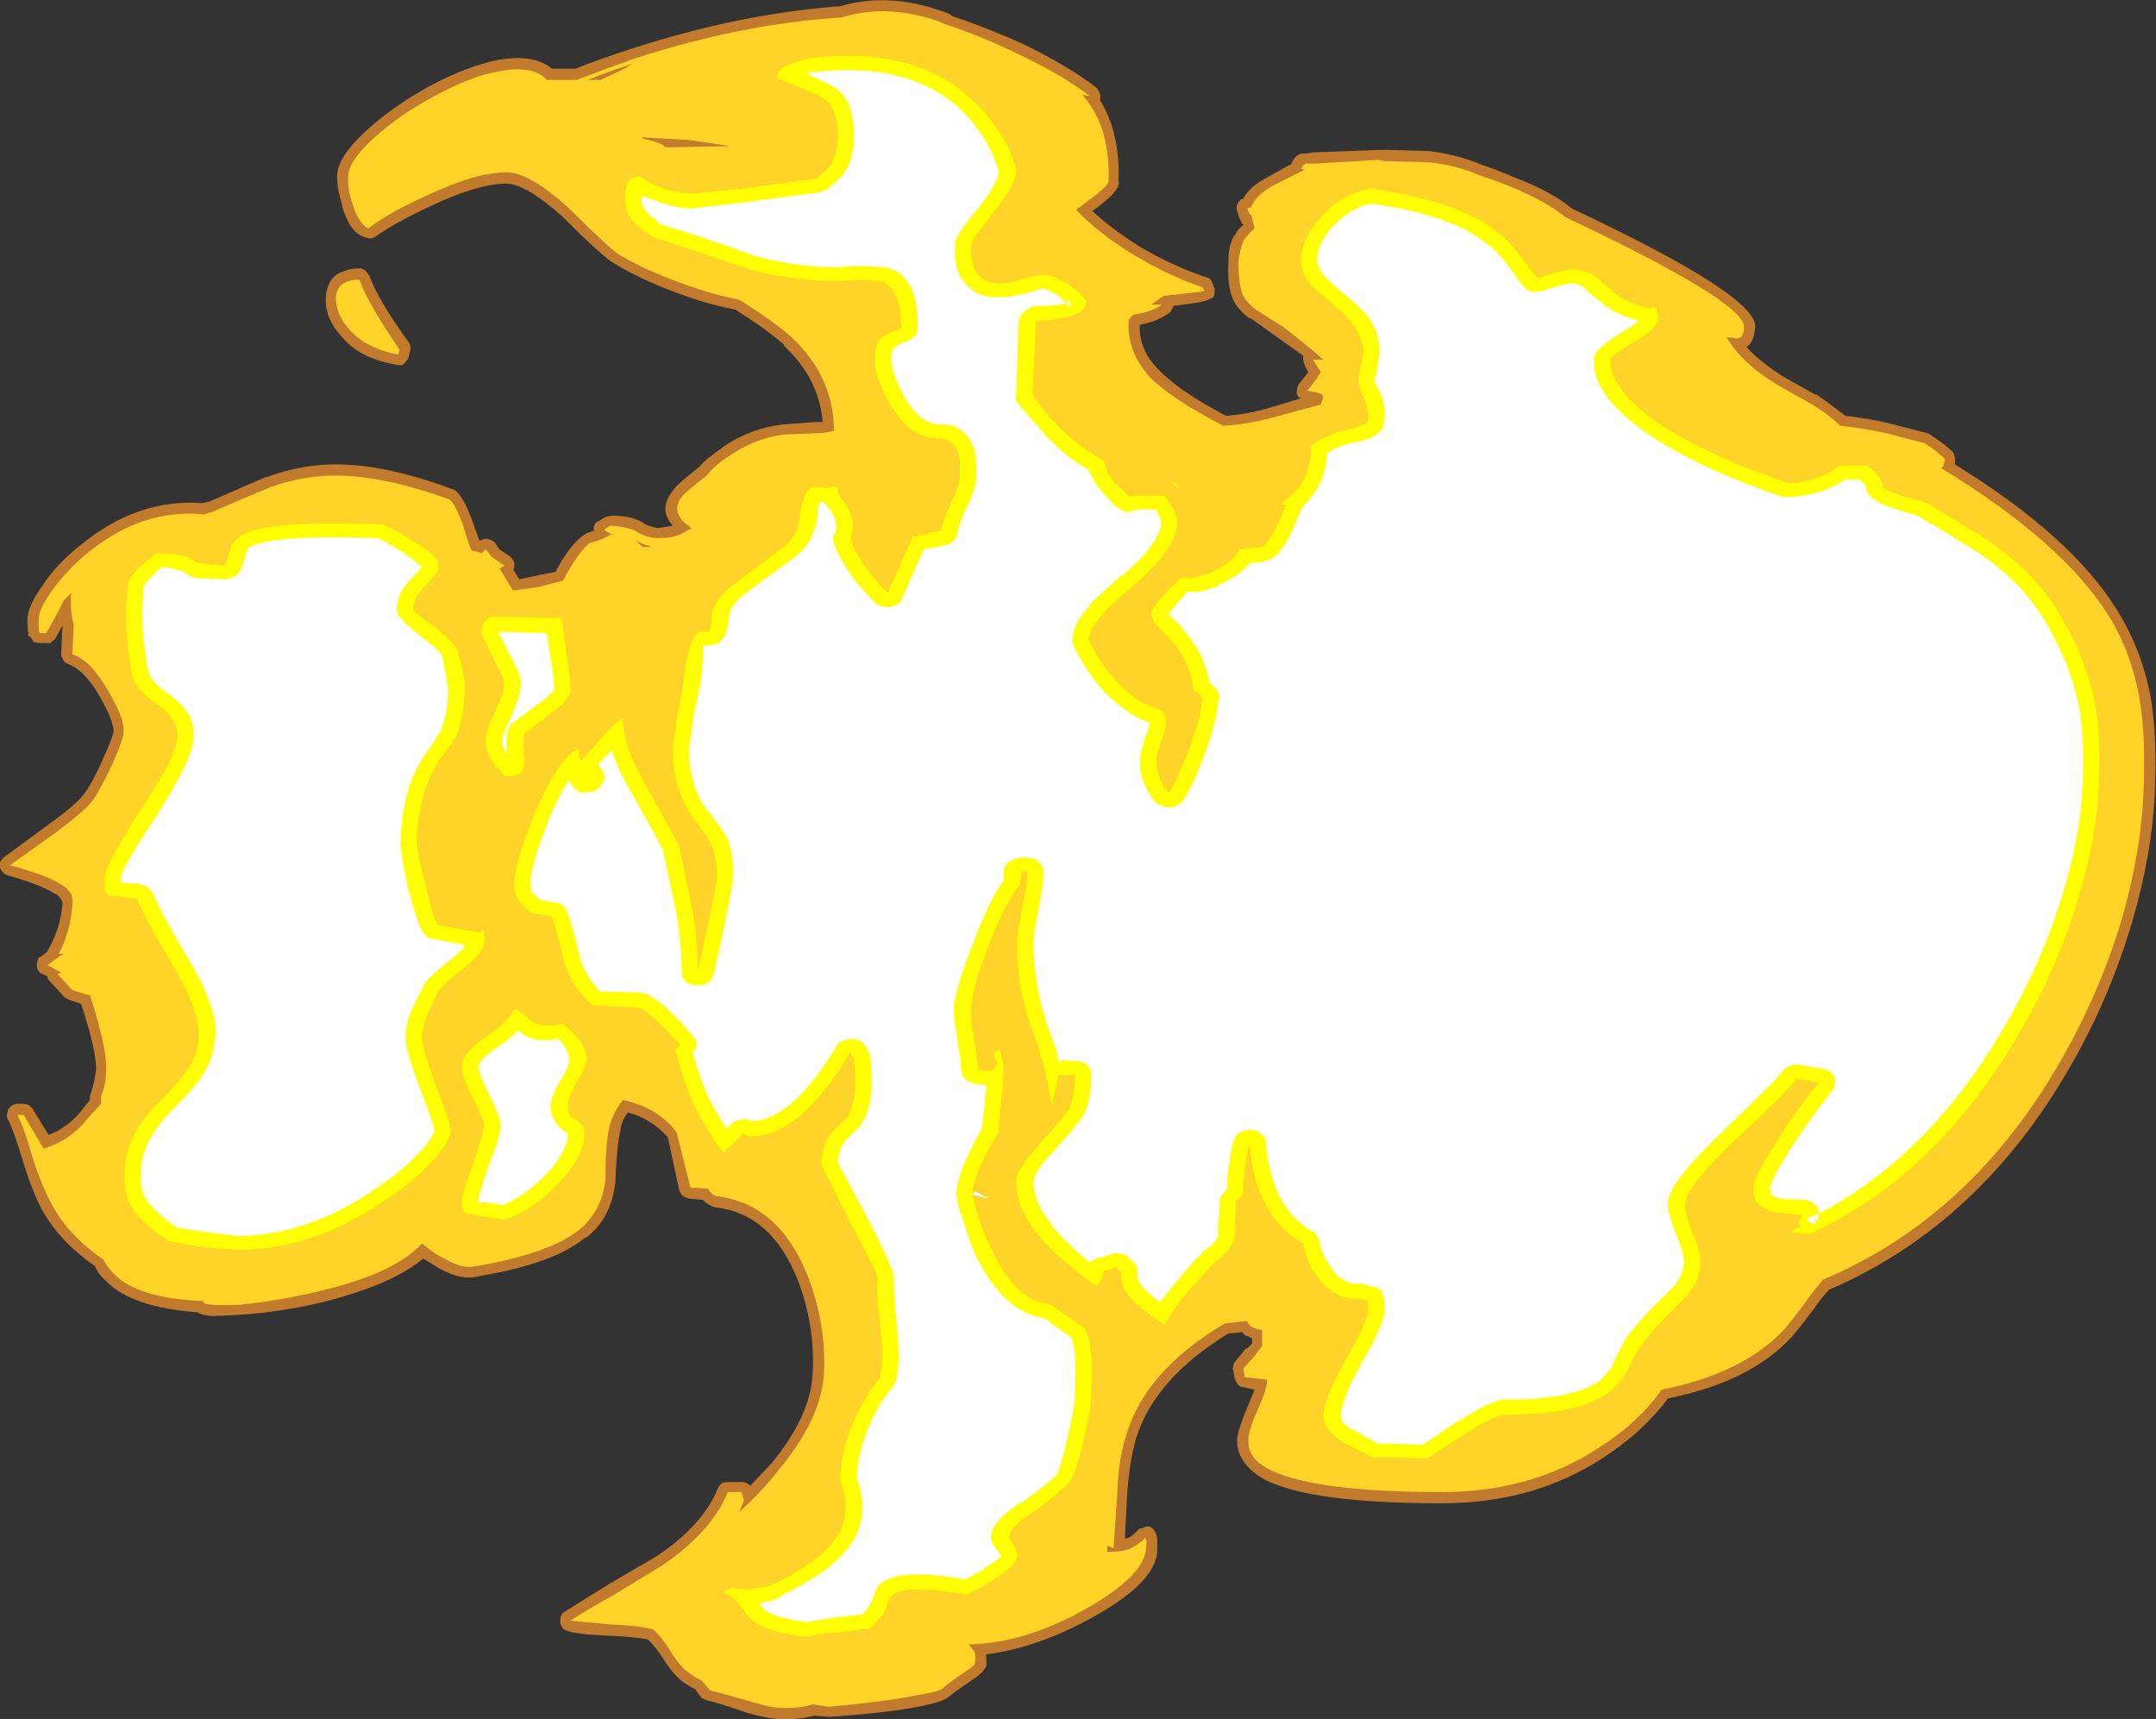 <?xml version="1.0" encoding="UTF-8" standalone="no"?>
<svg xmlns:ffdec="https://www.free-decompiler.com/flash" xmlns:xlink="http://www.w3.org/1999/xlink" ffdec:objectType="shape" height="68.85px" width="86.35px" xmlns="http://www.w3.org/2000/svg">
  <rect width="100%" height="100%" fill="#333333" stroke="none"/>
  <g transform="matrix(1.0, 0.0, 0.0, 1.0, -2.8, 38.7)">
    <path d="M28.1 -36.75 Q32.4 -38.15 36.45 -38.45 38.5 -39.05 40.8 -38.15 L40.95 -38.05 Q42.3 -37.6 43.75 -36.95 45.6 -36.05 46.7 -35.2 46.8 -35.1 46.85 -34.95 46.9 -34.85 46.85 -34.7 47.1 -34.3 47.3 -33.75 47.65 -32.7 47.6 -31.45 47.7 -31.15 46.95 -30.55 L46.55 -30.25 Q47.3 -29.55 48.4 -28.85 49.75 -28.05 51.1 -27.6 L51.25 -27.55 51.35 -27.4 51.4 -27.25 Q51.45 -27.15 51.45 -27.05 51.45 -26.9 51.4 -26.8 51.3 -26.75 51.2 -26.7 51.05 -26.6 49.8 -26.45 L49.75 -26.35 Q49.7 -26.2 49.6 -26.15 49.1 -25.8 48.45 -25.7 48.4 -24.7 49.2 -23.9 50.0 -23.05 51.9 -22.05 52.75 -22.1 53.75 -22.4 L54.9 -22.75 54.8 -22.8 Q54.7 -22.95 54.75 -23.1 54.75 -23.25 54.85 -23.35 L55.2 -23.8 Q54.95 -24.2 55.0 -24.45 L52.9 -25.95 52.85 -25.95 Q52.3 -26.35 52.15 -26.8 51.95 -27.3 52.0 -28.25 52.0 -28.85 52.2 -29.2 L52.2 -29.25 52.25 -29.25 Q52.35 -29.5 52.6 -29.7 L52.55 -29.75 Q52.45 -29.9 52.35 -30.25 52.3 -30.4 52.35 -30.5 52.4 -30.65 52.55 -30.75 L52.55 -30.7 52.6 -30.75 Q52.85 -31.25 53.65 -31.65 L54.45 -32.1 54.5 -32.1 54.55 -32.2 Q54.65 -32.45 54.9 -32.55 L55.1 -32.55 55.45 -32.6 58.15 -32.7 58.3 -32.7 60.05 -32.65 Q61.2 -32.5 62.15 -32.1 62.75 -31.9 63.45 -31.6 65.0 -31.0 65.75 -30.35 73.2 -26.85 73.1 -25.6 73.05 -25.0 72.75 -24.8 73.3 -24.2 74.25 -23.6 L75.5 -22.9 75.55 -22.9 Q76.2 -22.45 76.7 -22.05 77.6 -21.95 78.45 -21.75 L80.0 -21.35 80.1 -21.3 Q80.85 -20.8 81.05 -20.55 L81.1 -20.35 81.1 -20.1 Q85.8 -17.2 87.6 -14.25 88.6 -12.65 88.95 -10.7 89.2 -9.15 89.1 -6.95 89.0 -4.55 88.2 -1.8 87.3 1.25 85.75 3.95 82.1 10.35 76.05 12.95 L75.75 13.3 Q74.95 14.4 74.55 14.85 L74.5 14.9 Q72.85 16.65 69.6 17.3 68.65 18.6 67.05 19.65 64.25 21.5 60.55 21.5 55.3 21.5 53.45 20.55 52.3 19.9 52.35 18.9 52.4 18.5 52.8 17.55 L53.05 16.95 52.6 16.85 Q52.45 16.85 52.4 16.75 52.3 16.65 52.25 16.5 L52.2 16.2 Q52.15 16.1 52.2 16.0 52.2 15.9 52.25 15.85 L52.7 15.3 52.75 15.3 52.95 15.1 52.95 14.9 52.75 14.8 52.7 14.8 52.55 14.65 52.0 14.7 Q49.05 16.5 48.3 18.9 48.05 19.75 47.95 21.05 L47.85 22.9 47.95 22.9 Q48.1 22.85 48.25 22.7 L48.35 22.6 Q48.4 22.5 48.55 22.5 48.8 22.35 48.95 22.5 49.1 22.6 49.15 22.95 L49.15 23.35 Q49.15 24.65 46.5 26.1 44.3 27.3 42.3 27.55 L42.3 27.85 Q42.4 28.15 41.7 28.6 41.1 29.0 40.8 29.25 40.6 29.45 39.55 29.65 38.25 29.9 36.05 30.05 L35.95 30.05 35.4 30.0 Q34.9 30.15 34.2 30.15 33.65 30.15 32.75 29.9 31.6 29.5 31.15 29.4 L30.9 29.3 30.65 28.95 Q30.35 28.8 30.15 28.65 29.75 28.35 29.35 27.7 29.05 27.25 28.75 26.95 28.25 26.85 27.15 26.8 25.85 26.75 25.5 26.6 25.35 26.55 25.3 26.45 25.2 26.3 25.25 26.1 25.25 25.95 25.4 25.85 26.05 25.45 27.25 24.7 L29.05 23.65 Q30.95 22.4 31.55 20.9 31.6 20.8 31.7 20.7 31.8 20.65 31.95 20.65 L32.5 20.65 Q32.65 20.65 32.8 20.75 L32.85 20.8 33.7 19.9 Q35.3 17.95 35.35 16.25 35.45 14.4 34.75 12.55 33.7 9.9 31.45 9.65 L31.3 9.6 Q31.1 9.5 30.95 9.35 L30.4 9.3 Q30.25 9.25 30.15 9.2 30.05 9.1 30.0 8.95 L29.55 6.85 Q28.9 6.1 27.95 5.85 27.7 6.15 27.65 6.55 27.5 7.2 27.45 8.55 L27.45 8.6 Q27.3 10.05 26.3 10.85 L26.25 10.85 Q25.0 11.9 22.0 12.4 L22.0 12.4 Q21.3 12.6 20.4 12.1 L19.75 11.7 Q18.5 12.75 15.7 13.45 14.0 13.85 12.4 13.95 11.65 14.0 11.25 14.0 10.85 13.95 10.7 13.85 8.05 13.65 7.05 12.6 6.75 12.35 6.6 12.0 5.3 11.1 4.6 9.95 4.15 9.2 3.75 7.9 3.35 6.55 3.1 6.1 3.05 6.0 3.1 5.85 3.1 5.7 3.25 5.6 3.35 5.5 3.5 5.5 L3.75 5.5 3.95 5.55 4.1 5.7 4.75 6.75 Q5.5 6.45 6.0 5.85 L6.4 5.35 6.4 5.2 6.45 5.05 Q6.6 4.6 6.65 4.1 6.65 3.35 6.05 1.5 L5.6 1.35 Q5.5 1.3 5.4 1.25 L4.8 0.6 Q4.7 0.5 4.7 0.4 L4.5 0.3 Q4.35 0.25 4.3 0.1 4.25 -0.05 4.3 -0.2 4.3 -0.35 4.45 -0.4 L4.7 -0.6 4.75 -0.7 Q5.25 -1.6 5.3 -2.55 5.25 -2.75 5.05 -2.9 L5.0 -2.9 Q4.5 -3.25 3.1 -3.65 2.95 -3.7 2.85 -3.85 2.75 -4.0 2.8 -4.15 2.85 -4.3 3.0 -4.4 L4.7 -5.65 Q5.95 -6.55 6.2 -6.95 6.5 -7.35 6.9 -8.25 7.3 -9.15 7.35 -9.4 7.35 -9.85 6.8 -10.8 6.2 -11.85 5.55 -12.1 5.4 -12.15 5.35 -12.25 5.25 -12.4 5.25 -12.5 L5.3 -13.65 5.0 -13.1 Q4.95 -13.05 4.85 -13.0 L4.85 -12.95 4.4 -12.95 Q4.25 -12.95 4.15 -13.0 L4.05 -13.15 3.9 -13.3 3.95 -13.3 Q3.9 -13.4 3.9 -13.9 3.9 -14.4 4.5 -15.25 5.1 -16.15 6.0 -16.85 8.3 -18.75 10.9 -18.55 L11.1 -18.6 11.15 -18.6 Q11.95 -18.95 13.45 -19.6 L13.5 -19.6 Q15.0 -20.15 16.5 -20.1 18.4 -20.05 20.95 -19.1 21.0 -19.1 21.05 -19.05 21.4 -18.75 21.75 -17.75 L22.0 -17.05 22.15 -17.1 Q22.25 -17.15 22.4 -17.1 L22.6 -17.0 22.8 -16.7 23.25 -16.4 Q23.35 -16.3 23.4 -16.15 23.4 -16.05 23.4 -15.95 L23.35 -15.9 23.6 -15.5 24.3 -15.65 25.05 -15.8 Q25.6 -16.85 26.15 -17.25 L26.3 -17.35 26.6 -17.45 Q26.55 -17.55 26.6 -17.65 26.65 -17.8 26.8 -17.85 L27.05 -18.0 27.3 -18.05 Q28.2 -18.05 28.65 -17.7 28.9 -17.6 29.15 -17.55 L29.75 -17.65 Q29.15 -18.3 29.75 -19.05 29.9 -19.3 30.8 -20.0 31.1 -20.35 31.7 -20.75 L31.75 -20.8 Q32.85 -21.55 34.15 -21.7 L35.45 -21.8 35.75 -21.8 Q35.6 -23.55 34.2 -24.85 L34.2 -24.9 Q33.45 -25.55 32.25 -26.3 31.5 -26.45 30.85 -26.65 28.8 -27.3 27.4 -28.15 26.95 -28.4 25.3 -30.05 L25.3 -30.05 Q23.9 -31.3 23.1 -31.35 21.95 -31.35 20.05 -30.45 18.65 -29.8 17.8 -29.2 17.7 -29.15 17.6 -29.15 L17.4 -29.2 Q16.8 -29.4 16.5 -30.45 L16.5 -30.5 Q16.3 -31.15 16.3 -31.65 16.3 -32.4 17.5 -33.5 18.55 -34.45 20.0 -35.25 21.5 -36.05 22.75 -36.3 24.2 -36.55 24.9 -35.95 L25.85 -35.95 Q26.85 -36.35 28.1 -36.75 M17.6 -27.65 Q17.9 -26.75 19.2 -24.95 L19.25 -24.75 19.15 -24.35 Q19.05 -24.2 18.95 -24.1 18.8 -24.05 18.65 -24.1 17.2 -24.35 16.5 -25.2 15.8 -25.95 15.85 -26.8 15.9 -27.55 16.45 -27.8 L16.5 -27.8 Q16.75 -27.95 17.2 -27.95 17.35 -27.95 17.45 -27.85 L17.6 -27.65" fill="#ff9a2b" fill-opacity="0.702" fill-rule="evenodd" stroke="none"/>
    <path d="M28.2 -36.35 Q32.5 -37.75 36.5 -38.0 38.45 -38.6 40.65 -37.75 L40.45 -37.8 Q42.0 -37.3 43.55 -36.55 45.35 -35.7 46.45 -34.85 L46.15 -34.9 Q46.6 -34.4 46.9 -33.65 47.25 -32.6 47.2 -31.45 47.2 -31.3 46.7 -30.9 L45.9 -30.3 Q46.8 -29.35 48.2 -28.5 49.6 -27.65 50.95 -27.2 L51.05 -27.05 Q50.85 -27.0 49.4 -26.85 L48.9 -26.5 49.35 -26.5 Q48.9 -26.2 48.2 -26.1 48.0 -25.95 48.0 -25.8 47.95 -24.6 48.85 -23.6 49.75 -22.7 51.8 -21.65 52.75 -21.7 53.85 -22.0 L55.7 -22.5 55.8 -22.8 55.75 -22.9 Q55.55 -23.0 55.15 -23.05 55.45 -23.4 55.7 -23.8 55.4 -24.25 55.4 -24.3 L55.8 -24.3 Q55.0 -25.0 54.2 -25.6 L53.1 -26.3 Q52.7 -26.6 52.55 -26.95 52.4 -27.4 52.4 -28.2 52.45 -28.7 52.6 -29.05 52.75 -29.3 53.05 -29.55 L52.9 -30.15 52.9 -30.1 Q52.85 -30.1 52.75 -30.35 L52.9 -30.4 Q53.1 -30.9 53.85 -31.3 L55.05 -31.9 54.9 -31.95 54.95 -32.0 Q55.0 -32.1 55.1 -32.15 L55.5 -32.15 58.0 -32.3 58.25 -32.25 60.0 -32.2 Q61.1 -32.1 62.0 -31.7 62.6 -31.5 63.25 -31.25 64.8 -30.6 65.5 -30.0 72.7 -26.6 72.65 -25.6 72.65 -25.15 72.35 -25.15 L71.95 -25.2 Q72.55 -24.15 74.05 -23.25 L75.3 -22.55 Q76.05 -22.1 76.5 -21.65 77.45 -21.55 78.35 -21.35 L79.9 -20.95 Q80.55 -20.5 80.7 -20.3 80.65 -20.05 80.6 -20.0 L80.55 -19.95 Q85.4 -17.0 87.25 -14.05 88.2 -12.5 88.5 -10.65 88.75 -9.15 88.65 -6.95 88.55 -4.6 87.8 -1.95 86.9 1.05 85.35 3.75 81.75 10.05 75.8 12.55 L75.4 13.05 Q74.6 14.15 74.25 14.55 72.6 16.3 69.35 16.95 68.45 18.25 66.8 19.3 64.1 21.05 60.55 21.05 55.45 21.05 53.65 20.15 52.75 19.7 52.8 18.95 52.8 18.55 53.2 17.7 53.55 16.9 53.55 16.55 L52.65 16.45 52.6 16.1 53.05 15.6 53.35 15.2 53.35 14.55 Q53.15 14.55 52.95 14.45 52.75 14.3 52.75 14.2 L51.85 14.3 Q48.65 16.2 47.9 18.8 47.6 19.7 47.55 21.05 L47.4 23.3 47.15 23.2 47.15 23.45 Q47.75 23.45 48.1 23.3 48.3 23.2 48.55 23.0 L48.65 22.9 Q48.75 22.9 48.7 23.3 48.65 24.4 46.25 25.75 43.85 27.1 41.6 27.15 L41.75 27.35 Q41.9 27.45 41.85 27.9 41.85 28.0 41.45 28.25 40.85 28.65 40.5 28.95 40.35 29.05 39.45 29.2 38.2 29.45 36.0 29.65 L35.35 29.55 Q34.9 29.7 34.2 29.7 33.7 29.7 32.9 29.45 31.7 29.1 31.25 29.0 L30.9 28.6 Q30.6 28.45 30.4 28.3 30.05 28.05 29.7 27.5 29.35 26.9 28.95 26.55 28.45 26.4 27.2 26.35 L25.65 26.2 Q26.25 25.8 27.5 25.1 L29.3 24.0 Q31.3 22.65 31.95 21.05 L32.5 21.05 32.6 21.4 32.4 21.85 Q33.3 21.05 34.0 20.15 35.7 18.1 35.8 16.3 35.9 14.35 35.15 12.4 34.0 9.5 31.5 9.2 31.3 9.15 31.15 8.9 L30.45 8.85 29.9 6.65 Q29.15 5.65 27.75 5.35 27.35 5.85 27.2 6.45 27.05 7.1 27.05 8.55 26.9 9.8 26.0 10.55 24.8 11.5 21.9 12.0 21.35 12.15 20.6 11.7 20.25 11.55 19.7 11.1 18.6 12.3 15.6 13.0 13.95 13.4 12.4 13.55 10.95 13.6 10.95 13.45 L10.95 13.4 Q8.3 13.3 7.35 12.3 7.1 12.05 6.95 11.75 5.65 10.85 5.0 9.75 4.55 9.0 4.15 7.8 3.75 6.4 3.5 5.95 L3.75 5.95 4.55 7.3 Q5.65 6.95 6.3 6.1 L6.85 5.5 6.85 5.2 Q7.05 4.7 7.05 4.15 7.1 3.3 6.4 1.15 L6.35 1.15 5.7 0.95 5.1 0.3 5.25 0.25 4.7 -0.05 5.25 -0.45 5.35 -0.5 5.15 -0.5 Q5.65 -1.45 5.7 -2.55 5.75 -2.95 5.3 -3.25 4.7 -3.65 3.2 -4.05 L4.95 -5.3 Q6.3 -6.3 6.55 -6.7 6.85 -7.15 7.3 -8.1 7.75 -9.1 7.75 -9.4 7.8 -9.9 7.15 -11.0 6.45 -12.25 5.7 -12.5 L5.75 -13.7 Q5.6 -14.2 5.65 -14.95 L5.35 -14.65 Q4.9 -13.75 4.65 -13.35 L4.4 -13.35 4.35 -13.45 4.35 -13.9 Q4.35 -14.3 4.85 -15.0 5.45 -15.85 6.3 -16.55 8.5 -18.35 10.95 -18.1 L11.3 -18.2 Q12.1 -18.55 13.65 -19.2 15.05 -19.7 16.5 -19.65 18.3 -19.6 20.8 -18.7 21.05 -18.5 21.35 -17.65 21.6 -16.8 21.7 -16.65 L22.1 -16.55 22.25 -16.7 22.5 -16.4 23.0 -16.05 22.85 -15.95 22.8 -15.95 23.35 -15.05 24.4 -15.2 25.35 -15.45 Q25.9 -16.5 26.4 -16.95 L26.75 -17.05 Q27.15 -17.2 27.25 -17.3 L27.45 -17.25 Q27.05 -17.4 27.0 -17.5 L27.25 -17.65 Q28.05 -17.6 28.4 -17.35 28.8 -17.15 29.15 -17.15 29.7 -17.15 30.05 -17.3 L30.5 -17.55 Q29.6 -18.15 30.1 -18.8 30.25 -19.0 31.1 -19.65 31.4 -20.05 31.95 -20.4 33.0 -21.15 34.2 -21.3 L35.45 -21.35 Q35.85 -21.35 36.2 -21.45 36.2 -23.6 34.5 -25.2 33.7 -25.9 32.4 -26.7 31.65 -26.85 31.0 -27.05 28.95 -27.7 27.6 -28.5 27.2 -28.75 25.6 -30.35 24.0 -31.8 23.1 -31.8 21.85 -31.8 19.85 -30.85 18.4 -30.2 17.55 -29.55 17.15 -29.75 16.9 -30.6 16.7 -31.2 16.75 -31.65 16.75 -32.25 17.8 -33.2 18.8 -34.1 20.2 -34.85 21.65 -35.65 22.8 -35.85 24.15 -36.1 24.7 -35.5 L25.9 -35.5 Q26.95 -35.9 28.2 -36.35 M26.85 -35.5 L27.5 -35.8 Q27.95 -36.0 28.1 -36.15 L28.0 -36.1 Q27.2 -35.85 26.35 -35.5 L26.85 -35.5 M28.55 -33.15 Q29.4 -32.95 29.45 -32.8 L32.05 -32.85 30.35 -33.1 28.5 -33.2 28.55 -33.15 M18.75 -24.5 Q17.45 -24.75 16.8 -25.5 16.25 -26.1 16.25 -26.8 16.3 -27.25 16.65 -27.4 16.85 -27.5 17.2 -27.5 17.5 -26.6 18.8 -24.7 L18.75 -24.5 M28.25 -17.05 L28.55 -16.8 28.9 -16.8 28.75 -16.85 Q28.55 -16.9 28.25 -17.05 L28.25 -17.05" fill="#ffd327" fill-rule="evenodd" stroke="none"/>
    <path d="M33.95 -35.75 Q34.0 -35.9 34.15 -36.0 34.45 -36.15 34.8 -36.25 L35.1 -36.35 Q39.55 -36.95 41.95 -34.5 42.7 -33.75 43.2 -32.75 43.5 -32.05 43.5 -31.8 43.45 -31.25 42.55 -30.15 41.7 -29.05 41.7 -28.95 41.6 -27.35 42.85 -27.35 43.25 -27.35 43.85 -27.55 44.45 -27.7 44.55 -27.7 45.0 -27.7 45.6 -27.3 46.1 -26.95 46.3 -26.65 46.3 -26.4 46.1 -26.25 45.7 -25.9 44.3 -25.85 L44.15 -22.85 44.8 -22.05 Q45.25 -21.55 45.7 -21.15 46.3 -20.65 47.0 -20.25 L47.1 -19.9 Q47.25 -19.5 48.05 -18.8 L48.2 -18.85 49.45 -18.85 49.7 -18.45 Q49.95 -18.15 49.95 -17.7 49.9 -16.75 48.2 -15.25 47.25 -14.45 47.0 -14.15 46.45 -13.55 46.4 -13.1 46.4 -13.05 46.65 -12.6 46.95 -12.05 47.35 -11.6 48.3 -10.5 49.35 -10.25 49.5 -9.95 49.5 -9.75 49.5 -9.55 49.35 -9.15 L49.15 -8.55 Q49.0 -7.7 49.6 -6.95 49.85 -7.25 50.35 -8.5 50.9 -9.95 50.95 -10.7 50.95 -10.85 50.6 -11.05 50.5 -12.15 49.75 -13.0 49.5 -13.3 49.15 -13.65 L49.05 -13.7 48.9 -14.15 Q49.1 -14.65 50.1 -15.55 50.25 -15.55 50.65 -15.55 L51.2 -15.75 51.25 -15.75 Q52.1 -16.1 52.45 -16.7 L53.4 -16.8 Q53.8 -17.25 54.2 -18.2 L54.3 -18.5 54.1 -18.5 54.2 -18.6 Q55.25 -19.35 55.3 -20.6 L55.3 -20.85 Q56.1 -21.4 57.0 -21.55 L57.4 -21.7 Q57.6 -21.75 57.6 -21.95 57.6 -22.35 57.45 -22.7 L57.25 -23.2 Q57.15 -23.45 57.25 -23.75 57.35 -24.2 57.4 -24.5 57.4 -25.15 57.0 -25.7 56.75 -26.05 56.15 -26.55 55.5 -27.1 55.25 -27.35 54.9 -27.8 54.9 -28.35 54.95 -29.15 55.7 -30.0 56.55 -30.95 57.7 -31.15 61.15 -30.65 62.65 -29.5 63.15 -29.15 63.65 -28.5 64.25 -27.7 64.4 -27.55 65.4 -27.95 65.95 -27.9 66.4 -27.85 66.8 -27.55 L67.55 -26.9 Q68.1 -26.5 68.9 -26.35 L69.05 -26.4 Q69.2 -26.35 69.2 -25.95 69.2 -25.55 68.25 -25.0 67.3 -24.45 67.3 -24.3 67.25 -23.1 69.3 -21.7 71.3 -20.4 74.45 -19.35 75.25 -19.4 75.8 -19.65 76.15 -19.8 76.45 -20.05 L77.55 -20.05 Q78.0 -19.75 78.1 -19.55 L78.2 -19.25 Q78.25 -19.0 79.7 -18.65 79.95 -18.6 80.55 -18.2 L81.8 -17.45 Q82.75 -16.9 83.6 -16.15 84.7 -15.15 85.35 -14.0 86.45 -12.1 86.75 -10.3 86.95 -9.05 86.85 -7.05 86.75 -5.05 86.0 -2.6 85.2 0.05 83.8 2.45 80.45 8.35 75.3 10.7 L74.45 10.65 74.95 10.4 Q74.8 10.35 74.85 10.2 L75.0 9.95 73.8 9.85 Q73.3 9.6 73.2 9.5 73.0 9.3 73.05 8.8 73.05 8.4 74.0 6.95 74.8 5.65 75.65 4.65 L74.75 4.5 Q74.55 4.85 72.3 6.95 70.3 8.85 70.3 9.5 70.25 9.85 70.6 10.7 70.95 11.5 70.9 11.85 70.9 12.7 70.15 13.4 68.95 14.55 68.45 15.3 68.25 15.55 68.0 16.15 67.7 16.65 67.3 17.0 66.15 17.95 63.1 17.95 62.7 17.95 61.6 18.65 L59.95 19.7 57.75 19.65 Q56.55 19.05 56.45 18.95 55.8 18.5 55.8 18.0 55.85 17.25 56.7 15.75 57.55 14.25 57.6 13.8 57.6 13.4 57.55 13.35 57.45 13.4 57.3 13.3 56.2 13.4 55.5 12.35 55.05 11.65 55.0 11.1 53.65 10.35 53.1 8.6 52.9 7.9 52.85 7.1 52.75 7.45 52.7 7.85 52.6 8.35 52.6 9.15 L52.3 9.4 52.3 9.75 52.25 10.3 Q52.3 10.4 52.25 10.75 52.25 11.25 51.5 11.8 L51.3 12.0 50.4 13.0 Q49.8 13.7 49.45 14.35 48.05 13.45 47.8 12.85 47.7 12.65 47.7 12.25 L47.5 12.05 Q47.3 12.15 47.0 12.2 46.95 12.6 46.7 12.8 45.15 11.7 44.3 10.65 43.45 9.55 43.5 8.55 43.55 8.1 44.45 7.1 45.45 6.0 45.65 5.65 45.85 5.2 45.85 4.35 L45.2 4.35 Q45.15 4.7 44.9 5.55 44.75 4.25 44.25 2.85 43.45 0.75 43.55 -1.1 43.55 -1.4 43.75 -2.4 43.95 -3.3 43.95 -3.8 L43.7 -3.8 43.65 -3.25 Q43.15 -2.7 42.5 -1.1 41.7 0.9 41.7 1.7 41.65 2.05 41.8 2.85 41.95 3.75 42.0 4.15 L42.5 4.2 Q42.65 4.05 42.75 3.85 42.6 3.65 42.6 3.55 42.6 3.4 42.85 3.35 L43.0 3.95 42.95 4.9 42.8 6.35 42.8 6.65 Q42.5 7.1 42.25 7.6 41.75 8.6 41.75 9.15 L41.9 9.75 Q42.15 10.6 42.5 11.3 43.45 13.4 44.9 13.55 L46.25 14.5 Q46.45 14.9 46.5 15.45 46.55 15.9 46.5 17.3 46.5 17.8 46.2 18.95 45.9 20.3 45.6 20.7 44.55 21.65 43.95 22.0 43.1 22.6 43.25 22.95 L43.45 23.25 Q43.55 23.45 43.55 23.55 43.55 24.0 42.6 24.55 42.0 24.95 41.5 25.15 40.35 24.95 39.55 24.95 38.6 24.95 38.4 25.35 L38.25 25.8 Q38.05 26.15 37.65 26.5 L36.5 26.65 Q35.3 26.75 35.15 26.85 33.3 26.65 32.8 26.05 L32.4 25.55 Q32.2 25.25 31.75 25.05 32.0 24.95 32.05 24.9 L32.75 24.95 33.5 24.85 33.65 24.8 Q35.55 23.9 36.2 23.0 37.0 21.95 36.45 20.55 36.5 19.0 37.35 17.5 37.7 16.85 38.05 16.5 L38.15 15.75 Q38.15 15.35 38.05 14.3 37.9 13.2 37.95 12.45 37.95 12.3 36.8 10.15 L35.7 7.95 Q35.7 7.2 36.05 6.75 36.2 6.5 36.65 6.15 37.2 5.5 37.0 3.7 L36.85 3.45 Q34.85 6.8 32.9 6.8 32.7 6.8 32.55 6.7 32.2 7.1 31.75 7.45 31.1 6.55 30.55 5.45 30.05 4.25 29.85 3.3 L30.05 3.15 29.8 2.9 Q28.9 1.85 28.35 1.65 L26.55 1.55 Q25.8 1.0 25.4 -0.15 25.1 -1.45 24.9 -2.0 L24.05 -2.15 Q23.6 -2.55 23.55 -2.7 23.35 -2.95 23.4 -3.45 23.45 -4.25 24.25 -6.2 25.2 -8.4 25.95 -8.7 L26.05 -8.2 26.5 -8.7 Q27.45 -9.8 27.75 -9.95 27.7 -8.9 28.75 -7.1 29.9 -5.05 30.0 -4.8 L30.55 -2.2 Q30.75 -0.85 30.75 0.2 L31.05 -1.2 Q31.5 -3.2 31.5 -3.55 31.55 -4.35 31.25 -4.95 31.1 -5.25 30.6 -5.9 29.7 -7.15 29.75 -8.8 29.8 -9.2 29.95 -10.2 30.2 -11.3 30.2 -11.7 30.45 -13.4 30.9 -13.4 L31.15 -13.4 Q31.3 -13.5 31.3 -14.05 31.35 -14.65 32.2 -15.3 L34.25 -16.85 Q34.8 -17.3 34.85 -18.1 34.95 -18.9 35.3 -19.2 L36.05 -19.15 36.1 -19.2 36.35 -19.2 36.4 -18.85 Q37.0 -18.2 36.95 -17.55 36.95 -17.3 36.85 -17.1 37.2 -16.25 37.85 -15.5 L38.35 -14.95 39.35 -17.2 40.5 -17.45 Q40.5 -17.75 40.9 -18.55 41.25 -19.3 41.25 -19.7 41.35 -21.15 40.35 -21.15 39.2 -21.15 38.4 -22.6 37.8 -23.7 37.85 -24.3 37.85 -24.8 37.95 -24.95 38.1 -25.3 38.9 -25.55 38.9 -27.2 38.05 -27.45 L37.2 -27.5 36.35 -27.45 Q34.4 -27.45 32.7 -27.95 30.55 -28.7 28.95 -29.2 28.15 -29.75 27.95 -30.15 27.75 -30.55 27.9 -31.35 L28.0 -31.45 Q28.1 -31.6 28.4 -31.65 28.65 -31.45 29.25 -31.2 29.95 -30.95 30.55 -30.95 L32.6 -31.15 35.5 -31.55 Q35.95 -31.9 36.15 -32.2 36.3 -32.55 36.35 -33.05 36.4 -34.3 35.85 -34.7 35.65 -34.9 33.95 -35.55 L33.95 -35.75 M12.45 -17.25 Q13.5 -17.9 18.15 -17.7 19.6 -16.95 20.1 -16.5 20.5 -16.1 20.3 -15.75 L19.75 -15.15 Q19.35 -14.75 19.35 -14.3 19.35 -14.2 20.2 -13.6 21.1 -12.9 21.15 -12.55 L21.35 -11.8 Q21.45 -11.3 21.4 -10.85 21.35 -9.9 21.1 -9.3 20.95 -8.95 20.45 -8.35 19.6 -7.1 19.5 -5.2 19.45 -4.7 19.85 -3.25 20.15 -1.9 20.35 -1.65 L22.05 -1.35 22.15 -1.45 Q22.2 -1.5 22.2 -1.05 22.2 -0.55 21.4 0.05 20.5 0.75 20.35 1.0 L19.95 1.85 Q19.75 2.35 19.7 2.8 19.7 3.25 20.25 4.75 20.85 6.3 20.85 6.55 20.85 7.0 20.15 7.75 19.4 8.6 18.25 9.35 15.35 11.35 12.35 11.35 L10.95 11.25 9.55 11.0 Q8.3 10.15 8.0 9.5 7.75 9.05 7.8 8.1 7.85 7.25 8.3 6.5 8.6 6.0 9.3 5.3 10.05 4.55 10.25 4.2 10.75 3.55 10.75 2.85 10.8 1.75 9.8 0.1 8.5 -2.1 8.3 -2.7 L7.15 -2.85 7.0 -3.05 Q7.0 -3.1 7.0 -3.6 7.05 -4.1 8.45 -6.3 9.9 -8.45 9.9 -9.2 9.95 -9.9 9.1 -10.5 8.15 -11.1 8.05 -11.85 7.8 -13.5 7.85 -14.45 7.9 -15.2 7.95 -15.4 8.15 -15.9 9.1 -16.55 9.8 -16.55 10.3 -16.4 10.6 -16.25 10.75 -16.15 L11.8 -16.05 Q11.9 -16.2 12.0 -16.65 12.1 -17.05 12.45 -17.25 M22.55 -12.35 Q22.1 -13.25 22.1 -13.3 22.1 -13.75 22.3 -13.9 L22.45 -14.0 25.3 -13.95 25.5 -12.45 Q25.65 -11.5 25.65 -11.05 25.65 -10.8 25.2 -10.4 L23.85 -9.35 Q23.7 -9.25 23.8 -8.4 23.85 -7.65 23.4 -7.65 L23.05 -7.6 Q22.2 -8.4 22.25 -9.05 22.25 -9.4 22.6 -10.15 23.0 -10.95 23.0 -11.3 23.0 -11.5 22.55 -12.35 M26.3 -7.55 L26.3 -7.5 26.35 -7.6 26.3 -7.55 M49.95 -19.3 L49.95 -19.15 49.6 -19.5 49.9 -19.3 49.95 -19.3 M51.15 -17.75 L51.1 -17.7 51.1 -17.8 51.15 -17.75 M24.05 2.15 Q24.5 2.5 25.35 2.3 26.3 3.05 26.3 3.75 26.25 4.1 25.9 4.65 25.55 5.2 25.55 5.55 25.5 5.95 25.9 6.15 26.25 6.4 26.2 6.75 26.2 7.55 25.25 8.6 24.2 9.75 23.0 10.15 L22.1 10.0 21.55 9.9 Q21.3 9.9 21.3 9.45 21.3 9.1 21.75 7.9 22.15 6.7 22.2 6.35 22.2 6.2 21.75 5.3 21.3 4.45 21.3 4.0 21.3 3.5 22.15 2.9 23.15 2.25 23.4 1.7 23.55 1.75 23.75 1.9 L24.05 2.15" fill="#ffff00" fill-rule="evenodd" stroke="none"/>
    <path d="M28.5 -30.85 L28.95 -30.7 Q29.85 -30.35 30.5 -30.35 L32.65 -30.6 35.6 -31.0 35.65 -31.0 Q35.8 -31.05 35.95 -31.15 36.5 -31.55 36.75 -32.0 36.95 -32.4 37.0 -33.05 37.05 -34.6 36.3 -35.15 36.1 -35.3 35.1 -35.75 L35.3 -35.8 Q39.3 -36.3 41.45 -34.15 42.1 -33.45 42.55 -32.55 L42.55 -32.5 Q42.8 -31.95 42.8 -31.8 42.75 -31.35 42.05 -30.45 40.95 -29.15 41.05 -28.9 41.0 -27.9 41.4 -27.4 L41.4 -27.45 Q41.85 -26.75 42.85 -26.8 43.35 -26.8 44.05 -27.0 L44.55 -27.15 Q44.8 -27.1 45.2 -26.85 L45.5 -26.55 45.6 -26.65 45.65 -26.65 45.7 -26.4 45.5 -26.55 Q45.15 -26.45 44.3 -26.45 44.05 -26.4 43.85 -26.25 43.65 -26.1 43.6 -25.85 L43.5 -22.85 Q43.45 -22.65 43.6 -22.5 L44.25 -21.75 44.3 -21.7 Q44.75 -21.15 45.2 -20.75 L45.25 -20.7 Q45.75 -20.25 46.45 -19.85 L46.45 -19.75 46.5 -19.7 Q46.65 -19.25 47.5 -18.4 L47.55 -18.4 Q47.7 -18.25 47.9 -18.2 48.15 -18.2 48.35 -18.3 L49.1 -18.3 Q49.1 -18.25 49.15 -18.2 L49.15 -18.15 Q49.3 -17.95 49.3 -17.7 49.2 -16.9 47.75 -15.65 L47.7 -15.65 Q46.75 -14.8 46.45 -14.5 L46.45 -14.45 Q45.8 -13.75 45.75 -13.15 45.7 -12.95 46.05 -12.35 46.4 -11.75 46.8 -11.25 47.75 -10.15 48.85 -9.75 L48.75 -9.35 48.7 -9.3 48.5 -8.6 Q48.3 -7.55 49.05 -6.6 49.2 -6.45 49.4 -6.4 49.6 -6.35 49.8 -6.4 50.0 -6.45 50.15 -6.6 50.45 -6.95 51.0 -8.35 51.55 -9.85 51.6 -10.65 51.75 -10.95 51.25 -11.35 51.05 -12.45 50.3 -13.35 50.05 -13.7 49.65 -14.05 L49.6 -14.1 Q49.85 -14.45 50.35 -15.0 L50.85 -15.0 51.35 -15.15 51.55 -15.2 Q51.6 -15.25 51.65 -15.3 52.45 -15.65 52.85 -16.15 L53.4 -16.2 53.65 -16.3 Q53.8 -16.35 53.9 -16.45 54.4 -16.95 54.8 -18.05 L55.0 -18.45 Q55.9 -19.3 55.95 -20.55 56.5 -20.9 57.1 -21.0 L57.15 -21.0 Q57.6 -21.1 57.75 -21.2 58.25 -21.4 58.25 -21.95 58.3 -22.5 58.1 -22.9 L58.1 -22.95 57.85 -23.4 Q57.85 -23.5 57.9 -23.65 L57.9 -23.7 Q58.0 -24.15 58.05 -24.5 58.1 -25.3 57.6 -26.0 57.3 -26.4 56.6 -26.95 56.0 -27.45 55.8 -27.7 55.55 -28.0 55.55 -28.35 55.6 -29.0 56.2 -29.65 56.85 -30.35 57.7 -30.55 60.85 -30.1 62.2 -29.05 62.65 -28.75 63.1 -28.2 63.7 -27.35 63.85 -27.2 64.0 -27.05 64.2 -27.0 L64.6 -27.05 Q65.4 -27.35 65.85 -27.35 66.1 -27.3 66.3 -27.15 L66.3 -27.1 67.05 -26.5 67.05 -26.45 67.1 -26.45 Q67.65 -26.05 68.45 -25.85 68.25 -25.7 67.85 -25.45 66.5 -24.65 66.65 -24.25 66.55 -22.85 68.9 -21.25 70.95 -19.9 74.2 -18.8 L74.45 -18.8 Q75.4 -18.85 76.05 -19.15 L76.1 -19.15 Q76.4 -19.3 76.7 -19.5 L77.25 -19.5 77.5 -19.3 77.55 -19.15 Q77.5 -18.6 79.45 -18.1 79.65 -18.05 80.15 -17.7 L80.2 -17.7 Q81.1 -17.15 81.4 -16.95 82.3 -16.45 83.1 -15.75 L83.15 -15.7 Q84.15 -14.8 84.75 -13.75 85.8 -11.95 86.1 -10.2 86.3 -9.0 86.2 -7.05 86.1 -5.1 85.35 -2.7 84.55 -0.15 83.2 2.2 80.2 7.5 75.65 9.9 75.65 10.0 75.6 10.2 L75.55 10.15 75.5 10.05 75.5 10.35 75.15 10.15 75.3 10.05 75.65 9.9 Q75.65 9.6 75.45 9.5 75.25 9.35 75.05 9.35 L74.05 9.3 73.75 9.15 Q73.7 9.05 73.7 8.85 73.75 8.5 74.55 7.25 75.4 5.95 76.2 4.95 76.3 4.8 76.3 4.6 76.3 4.4 76.15 4.25 76.0 4.1 75.8 4.1 L74.9 3.95 Q74.65 3.9 74.45 4.0 74.25 4.1 74.15 4.25 73.95 4.55 71.8 6.6 69.55 8.75 69.6 9.5 69.6 9.95 70.0 10.9 70.25 11.55 70.25 11.85 70.2 12.5 69.65 13.0 68.4 14.2 67.85 15.0 67.7 15.3 67.4 15.9 L67.4 15.95 Q67.15 16.35 66.85 16.6 65.8 17.35 63.15 17.35 62.6 17.3 61.25 18.2 L61.2 18.2 59.8 19.15 57.95 19.1 56.9 18.5 56.85 18.5 Q56.5 18.25 56.5 18.0 56.55 17.3 57.3 15.95 58.25 14.3 58.25 13.8 58.3 12.85 57.85 12.85 L57.65 12.8 Q57.45 12.7 57.25 12.7 56.55 12.75 56.1 12.05 55.7 11.45 55.65 11.05 55.65 10.9 55.55 10.8 55.5 10.65 55.35 10.6 54.2 9.95 53.75 8.45 53.55 7.8 53.5 7.05 53.5 6.85 53.3 6.7 53.15 6.55 52.9 6.55 52.65 6.55 52.45 6.65 52.25 6.8 52.2 7.0 52.1 7.35 52.05 7.8 51.95 8.25 51.95 8.9 L51.95 8.95 Q51.8 9.0 51.75 9.15 51.65 9.25 51.65 9.4 L51.65 9.75 51.6 10.2 Q51.55 10.4 51.6 10.55 L51.6 10.75 Q51.55 11.0 51.1 11.35 L51.05 11.35 50.95 11.45 50.8 11.65 50.75 11.65 49.85 12.7 Q49.55 13.1 49.25 13.45 48.6 12.95 48.4 12.6 48.35 12.5 48.35 12.2 48.35 11.95 48.15 11.8 L48.0 11.7 48.0 11.65 Q47.85 11.5 47.6 11.5 47.4 11.45 47.15 11.6 L47.15 11.55 46.95 11.65 Q46.7 11.65 46.55 11.8 L46.5 11.8 46.45 11.85 Q45.5 11.1 44.9 10.35 L44.9 10.3 Q44.15 9.4 44.2 8.55 44.25 8.2 44.95 7.45 L45.0 7.4 Q46.05 6.25 46.25 5.85 46.5 5.3 46.5 4.3 46.5 4.1 46.35 3.95 46.2 3.8 45.95 3.8 L45.45 3.75 45.35 3.75 Q45.3 3.8 45.25 3.85 L45.2 3.8 Q45.1 3.25 44.85 2.65 44.15 0.7 44.2 -1.1 44.2 -1.35 44.4 -2.3 44.6 -3.3 44.6 -3.85 44.55 -4.05 44.4 -4.2 44.2 -4.35 43.95 -4.35 L43.7 -4.35 Q43.45 -4.35 43.25 -4.2 L43.2 -4.2 Q43.0 -4.0 43.0 -3.8 L43.0 -3.45 Q42.5 -2.8 41.9 -1.25 41.05 0.85 41.0 1.7 41.0 2.1 41.15 2.95 L41.15 3.0 Q41.3 3.85 41.3 4.2 41.35 4.4 41.5 4.55 41.65 4.65 41.85 4.7 L42.3 4.75 42.3 4.85 42.15 6.35 42.1 6.55 Q41.85 6.95 41.65 7.4 41.1 8.5 41.1 9.15 41.1 9.25 41.15 9.4 L41.15 9.45 41.25 9.85 41.3 9.9 Q41.55 10.8 41.85 11.5 42.95 13.85 44.65 14.1 45.1 14.45 45.7 14.85 45.8 15.15 45.85 15.5 45.9 15.95 45.85 17.3 45.8 17.8 45.55 18.9 45.3 20.0 45.1 20.4 44.15 21.2 43.65 21.5 L43.55 21.55 Q42.15 22.5 42.6 23.2 L42.65 23.25 42.85 23.55 42.9 23.6 Q42.75 23.8 42.2 24.1 L42.2 24.15 41.45 24.55 Q40.35 24.35 39.55 24.35 37.95 24.35 37.8 25.2 L37.6 25.65 37.35 25.95 36.4 26.05 35.1 26.25 Q33.75 26.1 33.35 25.7 L33.2 25.5 33.7 25.4 Q34.0 25.3 34.1 25.2 36.05 24.25 36.75 23.3 L36.8 23.3 36.8 23.25 Q37.7 22.05 37.1 20.45 37.2 19.05 37.95 17.7 38.25 17.2 38.55 16.85 38.65 16.7 38.7 16.55 L38.8 15.75 Q38.8 15.3 38.7 14.2 38.6 13.2 38.6 12.45 38.6 12.1 37.45 9.9 L36.35 7.85 Q36.4 7.35 36.6 7.05 36.75 6.85 37.1 6.55 L37.15 6.5 Q37.9 5.7 37.65 3.6 L37.6 3.45 37.5 3.25 Q37.35 3.0 37.15 2.95 36.9 2.85 36.65 2.95 36.4 3.0 36.3 3.2 34.55 6.1 32.95 6.2 L32.9 6.2 Q32.7 6.05 32.4 6.15 32.15 6.2 32.0 6.4 L31.9 6.5 Q31.5 5.9 31.15 5.2 30.75 4.25 30.55 3.45 30.65 3.35 30.7 3.2 30.7 2.95 30.55 2.8 L30.35 2.55 Q29.3 1.35 28.65 1.1 L28.45 1.05 26.85 1.0 Q26.35 0.55 26.05 -0.25 25.75 -1.6 25.5 -2.2 25.45 -2.35 25.35 -2.45 25.2 -2.55 25.05 -2.55 L24.45 -2.65 24.15 -2.95 24.1 -2.95 Q24.05 -3.15 24.05 -3.4 L24.05 -3.45 Q24.1 -4.2 24.85 -6.05 25.25 -6.95 25.6 -7.5 25.6 -7.35 25.7 -7.25 L25.75 -7.2 Q25.85 -7.05 26.1 -6.95 L26.55 -7.0 Q26.8 -7.1 26.9 -7.3 27.05 -7.5 27.0 -7.65 L27.0 -7.7 Q26.95 -7.85 26.8 -8.0 L26.75 -8.05 26.95 -8.3 27.3 -8.65 Q27.55 -7.85 28.15 -6.85 29.25 -4.9 29.35 -4.65 L29.9 -2.1 Q30.1 -0.8 30.1 0.2 30.1 0.45 30.25 0.6 30.4 0.75 30.7 0.75 30.95 0.8 31.15 0.65 31.35 0.5 31.4 0.25 L31.7 -1.1 Q32.15 -3.2 32.15 -3.55 32.2 -4.5 31.9 -5.2 31.7 -5.5 31.15 -6.25 L31.15 -6.2 Q30.35 -7.3 30.4 -8.8 30.45 -9.15 30.6 -10.15 30.85 -11.2 30.9 -11.65 31.0 -12.7 30.95 -12.85 31.55 -12.85 31.7 -13.05 31.95 -13.3 32.0 -14.05 32.05 -14.45 32.6 -14.9 L34.65 -16.4 34.7 -16.45 Q35.4 -17.0 35.55 -18.05 35.55 -18.4 35.65 -18.6 L35.8 -18.6 35.85 -18.5 Q36.3 -18.05 36.3 -17.55 36.3 -17.4 36.2 -17.3 36.15 -17.1 36.2 -16.9 36.6 -15.95 37.3 -15.15 L37.85 -14.55 Q38.0 -14.4 38.25 -14.4 38.5 -14.35 38.75 -14.5 38.9 -14.6 38.95 -14.8 L39.8 -16.7 40.6 -16.85 Q40.85 -16.9 41.0 -17.05 41.15 -17.25 41.15 -17.4 41.2 -17.7 41.5 -18.35 41.95 -19.25 41.9 -19.7 41.95 -20.7 41.6 -21.15 41.2 -21.75 40.4 -21.7 39.6 -21.75 39.0 -22.85 38.5 -23.8 38.5 -24.3 38.5 -24.6 38.55 -24.7 38.7 -24.9 39.15 -25.05 39.3 -25.1 39.45 -25.25 39.55 -25.4 39.55 -25.6 39.6 -27.7 38.25 -28.0 L37.2 -28.05 36.35 -28.0 Q34.5 -28.0 32.9 -28.5 30.85 -29.25 29.3 -29.7 28.75 -30.1 28.55 -30.4 28.5 -30.55 28.5 -30.85 M12.65 -16.55 Q12.7 -16.7 12.8 -16.8 13.75 -17.3 17.95 -17.15 19.15 -16.5 19.55 -16.1 L19.7 -16.0 19.3 -15.55 19.25 -15.5 Q18.7 -14.95 18.7 -14.35 18.55 -14.05 19.75 -13.15 20.4 -12.65 20.5 -12.45 L20.65 -11.7 Q20.75 -11.25 20.75 -10.85 20.7 -10.05 20.45 -9.45 20.3 -9.15 19.9 -8.6 18.95 -7.3 18.85 -5.2 18.8 -4.65 19.15 -3.1 19.55 -1.6 19.75 -1.35 19.8 -1.25 19.95 -1.15 20.05 -1.1 20.15 -1.1 L21.45 -0.85 Q21.3 -0.65 20.95 -0.35 19.85 0.5 19.75 0.8 L19.3 1.7 Q19.05 2.3 19.05 2.8 19.0 3.3 19.65 4.95 20.15 6.3 20.2 6.55 20.15 6.85 19.65 7.4 L19.6 7.45 Q18.9 8.2 17.85 8.9 15.15 10.75 12.4 10.8 L11.1 10.65 9.85 10.45 Q8.9 9.75 8.6 9.25 8.4 8.9 8.45 8.1 8.5 7.4 8.9 6.75 9.15 6.3 9.75 5.7 L9.8 5.65 Q10.6 4.85 10.85 4.45 11.4 3.65 11.4 2.85 L11.45 2.85 Q11.5 1.65 10.4 -0.2 9.15 -2.3 8.95 -2.9 8.85 -3.05 8.75 -3.15 8.6 -3.25 8.4 -3.3 L7.65 -3.35 7.65 -3.6 Q7.75 -4.05 9.05 -6.0 10.55 -8.35 10.55 -9.15 L10.55 -9.2 Q10.65 -10.15 9.5 -10.95 8.8 -11.4 8.7 -11.95 8.45 -13.55 8.5 -14.45 8.55 -15.05 8.55 -15.2 8.75 -15.55 9.3 -16.0 9.7 -15.95 10.0 -15.85 L10.05 -15.85 10.25 -15.75 Q10.4 -15.6 10.65 -15.55 L11.75 -15.5 12.05 -15.55 Q12.2 -15.6 12.3 -15.7 12.5 -15.85 12.65 -16.55 M22.9 -9.05 Q22.95 -9.35 23.25 -9.95 23.65 -10.85 23.65 -11.25 23.75 -11.55 23.15 -12.6 L22.75 -13.4 24.7 -13.35 24.85 -12.35 Q25.0 -11.5 25.0 -11.05 L24.75 -10.85 24.75 -10.8 23.4 -9.8 Q23.0 -9.6 23.1 -8.5 22.9 -8.8 22.9 -9.05 M41.85 9.0 L42.4 9.3 41.75 9.15 41.85 9.0 M23.55 2.6 L23.6 2.6 Q24.15 3.1 25.15 2.9 25.6 3.35 25.6 3.75 25.6 4.0 25.35 4.4 24.9 5.1 24.85 5.55 L24.85 5.6 Q24.85 6.2 25.45 6.65 L25.5 6.65 Q25.55 6.7 25.55 6.75 25.5 7.4 24.75 8.25 23.9 9.15 22.95 9.55 L22.25 9.45 22.2 9.45 Q22.1 9.45 22.0 9.45 L21.95 9.5 21.95 9.4 Q22.0 9.05 22.35 8.05 22.85 6.8 22.85 6.4 22.9 6.15 22.35 5.05 22.0 4.35 21.95 4.0 22.05 3.7 22.55 3.35 23.2 2.95 23.55 2.55 L23.55 2.6" fill="#ffffff" fill-rule="evenodd" stroke="none"/>
  </g>
</svg>
